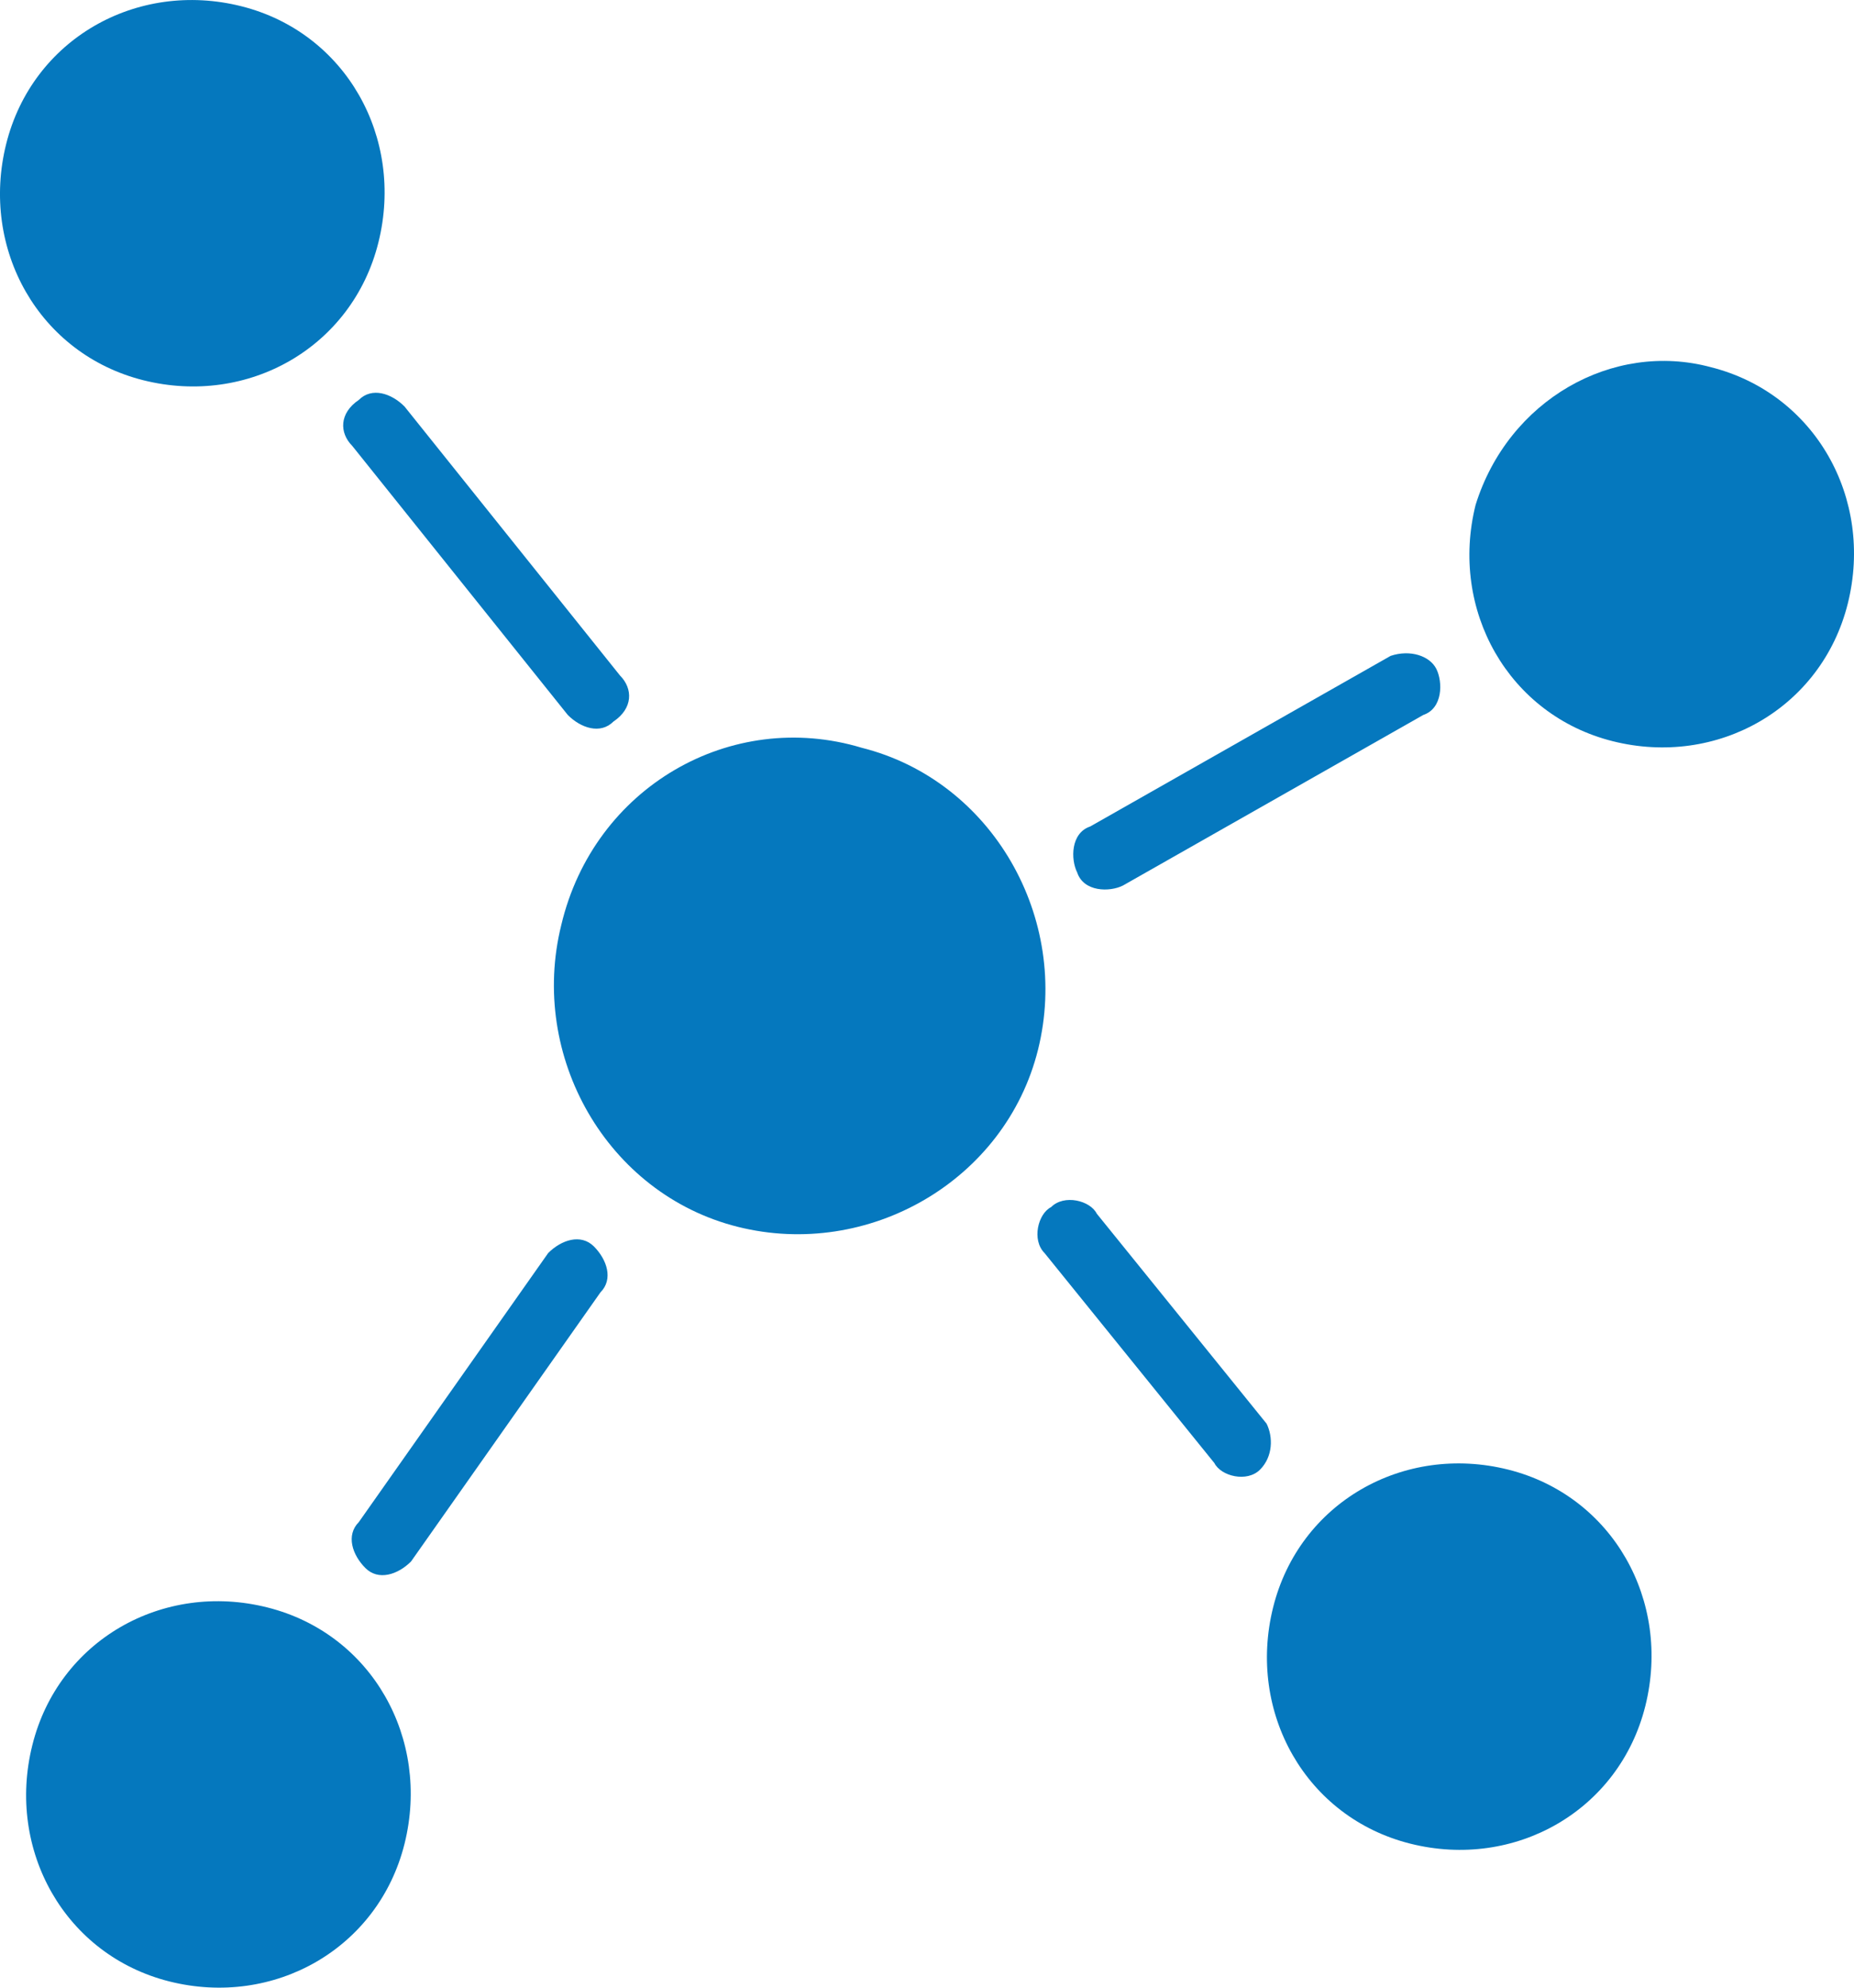 <svg width="28" height="30" viewBox="0 0 28 30" fill="none" xmlns="http://www.w3.org/2000/svg">
<path fill-rule="evenodd" clip-rule="evenodd" d="M13.014 11.286C14.986 11.781 16.17 13.861 15.677 15.842C15.184 17.823 13.113 19.011 11.14 18.516C9.167 18.021 7.984 15.941 8.477 13.96C8.97 11.88 11.041 10.691 13.014 11.286Z" fill="#0578BE"/>
<path fill-rule="evenodd" clip-rule="evenodd" d="M25.835 5.541C27.413 5.937 28.301 7.522 27.907 9.107C27.512 10.692 25.934 11.583 24.356 11.187C22.778 10.791 21.89 9.206 22.285 7.621C22.778 6.036 24.356 5.145 25.835 5.541Z" fill="#0578BE"/>
<path fill-rule="evenodd" clip-rule="evenodd" d="M22.778 22.181C24.356 22.577 25.244 24.162 24.849 25.747C24.454 27.331 22.876 28.223 21.298 27.826C19.72 27.43 18.833 25.846 19.227 24.261C19.622 22.676 21.2 21.785 22.778 22.181Z" fill="#0578BE"/>
<path fill-rule="evenodd" clip-rule="evenodd" d="M4.038 24.261C5.617 24.657 6.504 26.242 6.11 27.826C5.715 29.411 4.137 30.302 2.559 29.906C0.981 29.51 0.093 27.925 0.488 26.341C0.882 24.756 2.46 23.864 4.038 24.261Z" fill="#0578BE"/>
<path fill-rule="evenodd" clip-rule="evenodd" d="M3.644 0.094C5.222 0.49 6.11 2.075 5.715 3.659C5.321 5.244 3.743 6.135 2.165 5.739C0.586 5.343 -0.301 3.758 0.093 2.174C0.488 0.589 2.066 -0.302 3.644 0.094Z" fill="#0578BE"/>
<path fill-rule="evenodd" clip-rule="evenodd" d="M21.693 10.097C21.791 10.295 21.791 10.692 21.495 10.791L16.958 13.366C16.761 13.465 16.367 13.465 16.268 13.168C16.169 12.97 16.169 12.573 16.465 12.474L21.002 9.899C21.298 9.8 21.594 9.899 21.693 10.097Z" fill="#0578BE"/>
<path fill-rule="evenodd" clip-rule="evenodd" d="M9.265 10.89C9.068 11.088 8.772 10.989 8.575 10.791L5.32 6.73C5.123 6.532 5.123 6.235 5.419 6.036C5.616 5.838 5.912 5.937 6.109 6.135L9.364 10.196C9.561 10.394 9.561 10.692 9.265 10.89Z" fill="#0578BE"/>
<path fill-rule="evenodd" clip-rule="evenodd" d="M5.518 23.666C5.32 23.468 5.222 23.171 5.419 22.973L8.279 18.912C8.477 18.714 8.772 18.615 8.97 18.813C9.167 19.011 9.266 19.308 9.068 19.506L6.208 23.567C6.011 23.765 5.715 23.864 5.518 23.666Z" fill="#0578BE"/>
<path fill-rule="evenodd" clip-rule="evenodd" d="M19.03 22.181C18.833 22.379 18.439 22.28 18.34 22.082L15.775 18.912C15.578 18.714 15.677 18.318 15.874 18.219C16.071 18.021 16.466 18.12 16.564 18.318L19.129 21.488C19.227 21.686 19.227 21.983 19.03 22.181Z" fill="#0578BE"/>
</svg>
